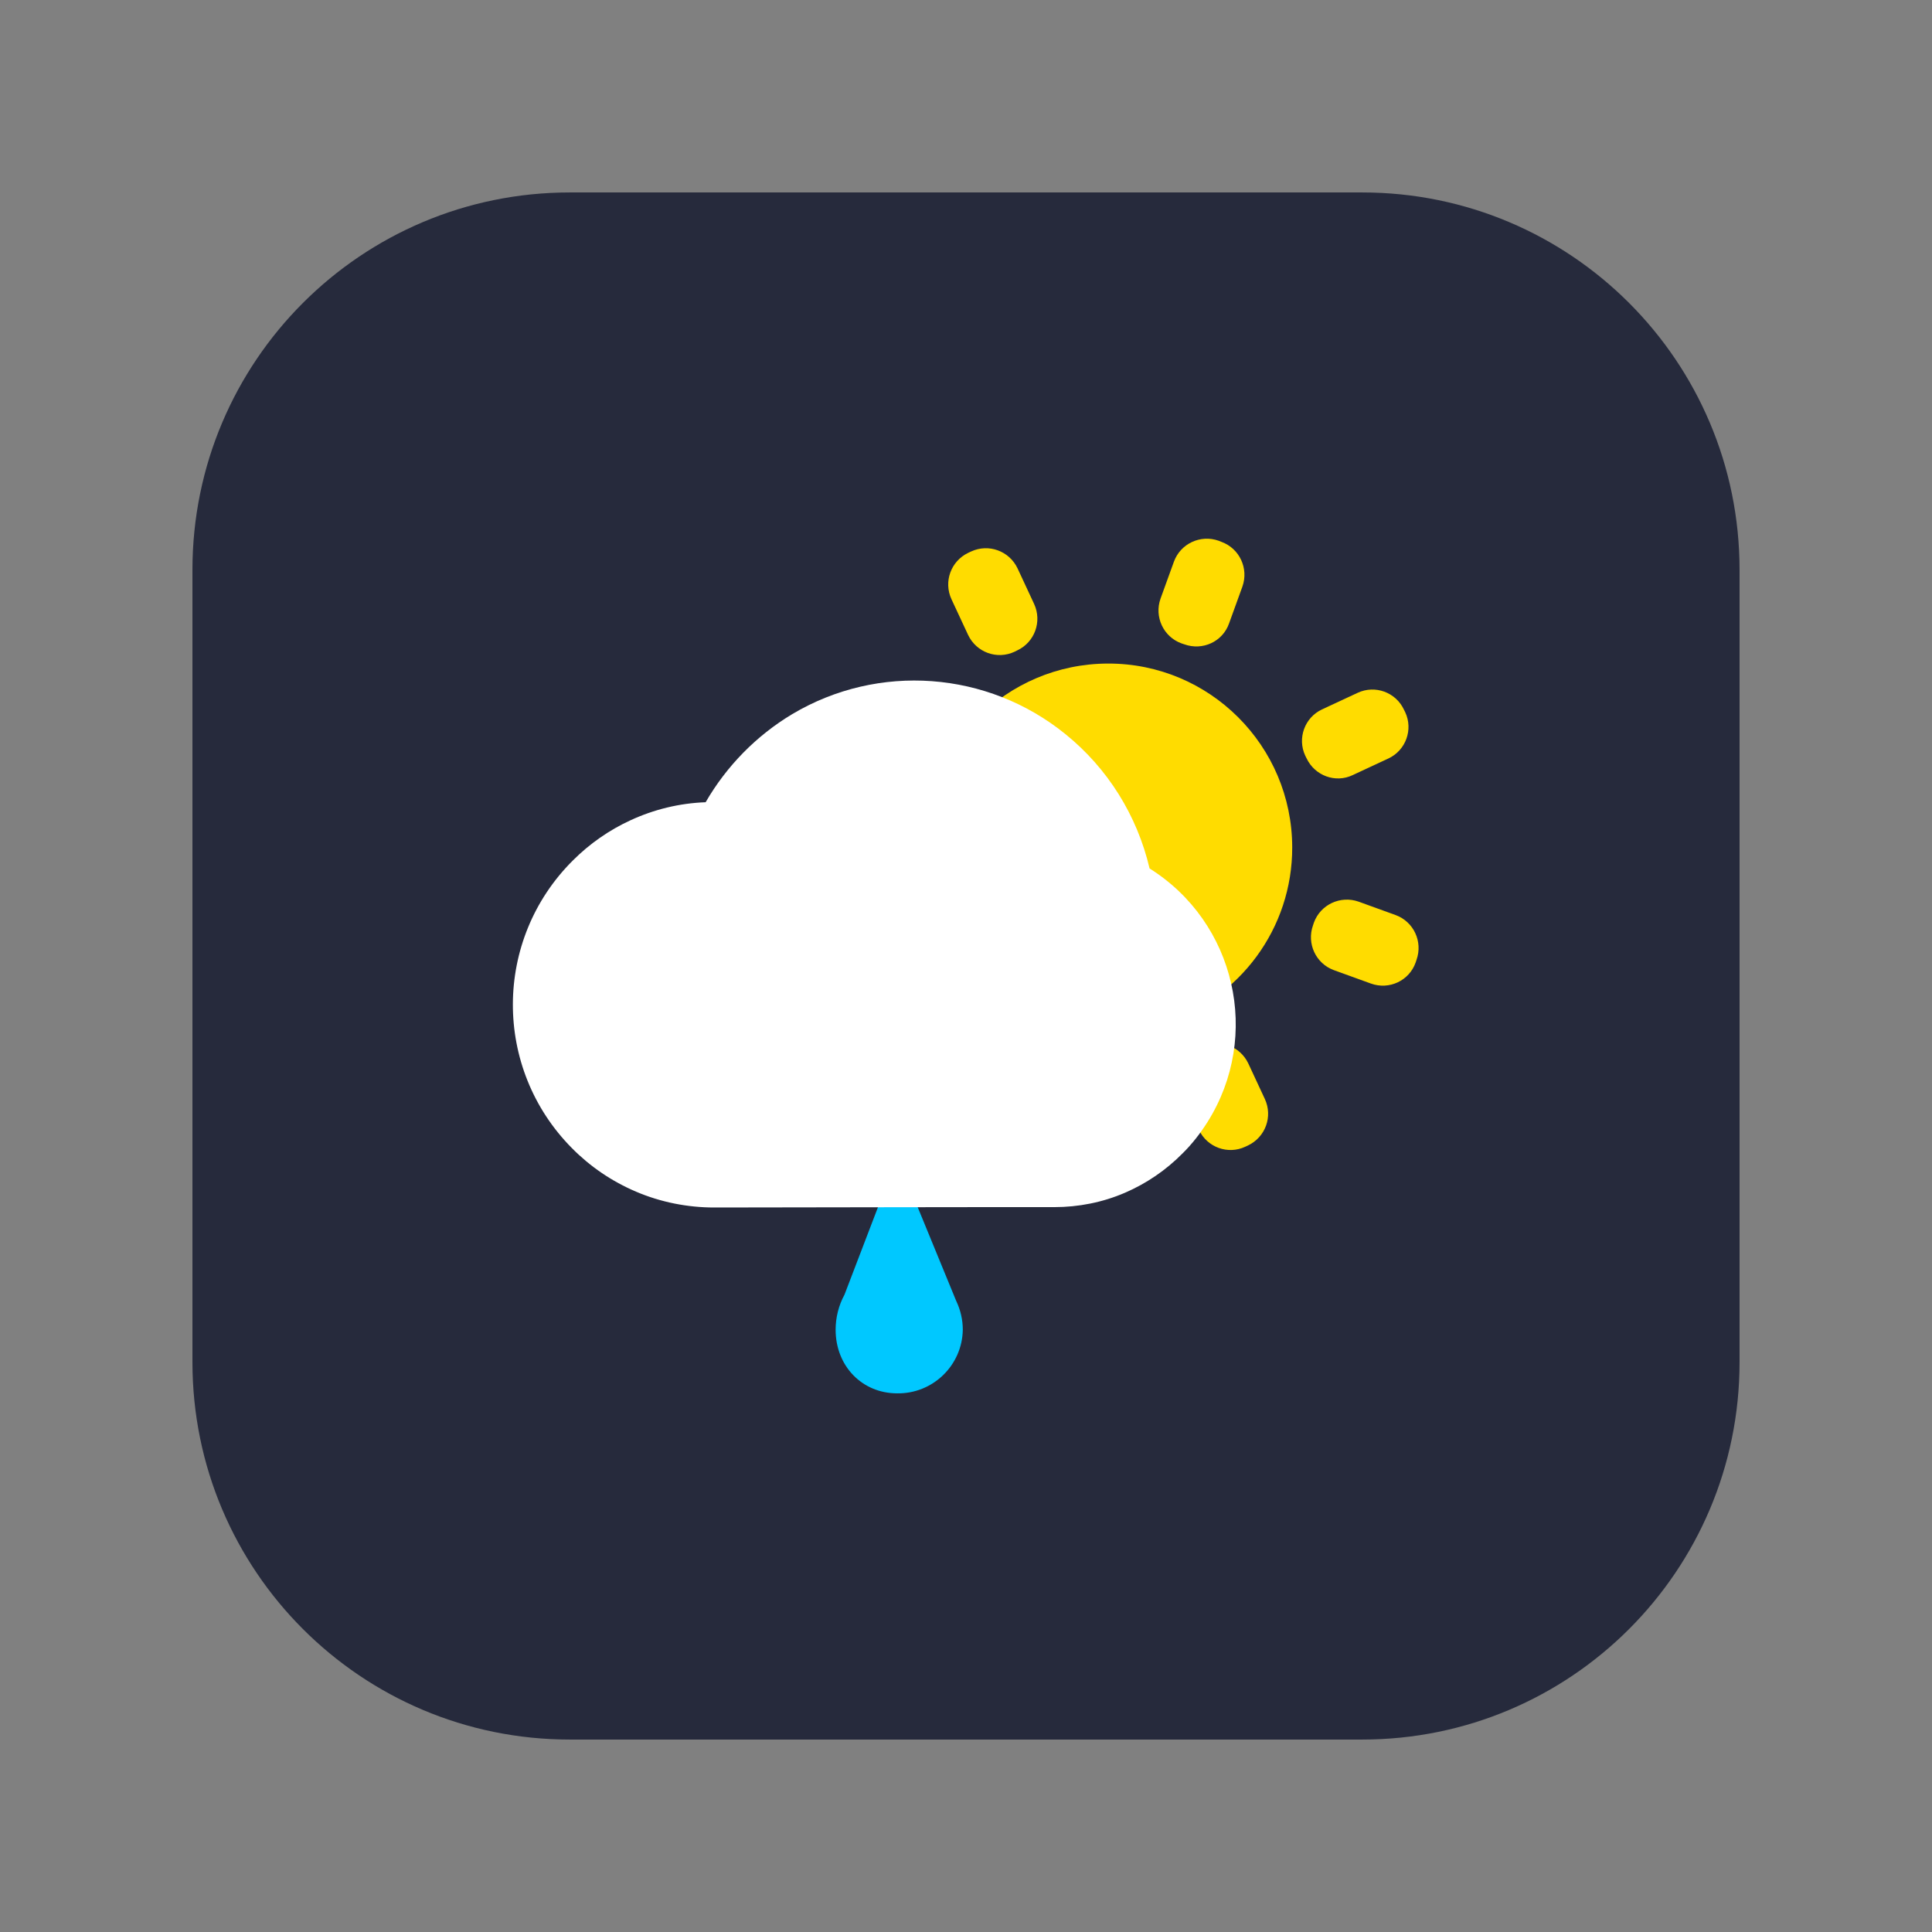 <?xml version="1.0" standalone="no"?><!DOCTYPE svg PUBLIC "-//W3C//DTD SVG 1.1//EN" "http://www.w3.org/Graphics/SVG/1.1/DTD/svg11.dtd"><svg t="1655621323199" class="icon" viewBox="0 0 1024 1024" version="1.1" xmlns="http://www.w3.org/2000/svg" p-id="4400" xmlns:xlink="http://www.w3.org/1999/xlink" width="200" height="200"><rect x="0" y="0" width="1024" height="1024" fill="#808080" stroke="none"/><defs><style type="text/css"></style></defs><path d="M722 922H302c-110.5 0-200-89.5-200-200V302c0-110.5 89.5-200 200-200h420c110.5 0 200 89.5 200 200v420c0 110.5-89.5 200-200 200z" fill="#262A3C" p-id="4401"></path><path d="M442.9 704.8c0-6.5 1.6-12.9 4.7-18.6l27.9-72.9 31.3 76.2c2.3 4.8 3.5 10 3.5 15.3-0.3 18.9-15.9 34-34.8 33.7-18.6 0-32.6-14.5-32.6-33.7z" fill="#00C8FF" p-id="4402"></path><path d="M528.8 613.6l-1.5-0.6c-9.6-3.5-14.5-14.1-11.1-23.7l7.1-19.6c3.5-9.6 14.1-14.5 23.7-11.1l1.5 0.5c9.6 3.5 14.5 14.1 11.1 23.7l-7.1 19.6c-3.5 9.7-14.1 14.7-23.7 11.2z m106.7-14.7l-8.8-18.9c-4.3-9.3-0.3-20.3 8.9-24.6l1.4-0.7c9.3-4.3 20.2-0.3 24.6 8.9l8.8 18.9c4.3 9.3 0.3 20.2-8.9 24.6l-1.5 0.7c-9.2 4.3-20.2 0.3-24.5-8.9z m-48-52.2c-53.8 0.1-97.5-43.5-97.6-97.4-0.1-53.8 43.5-97.5 97.4-97.6 53.8-0.1 97.5 43.5 97.6 97.4 0.1 42.7-27.6 80.4-68.4 93.2-9.4 2.9-19.2 4.4-29 4.4z m-157-22.5l-0.7-1.4c-4.3-9.2-0.3-20.2 8.9-24.6l18.9-8.8c9.2-4.3 20.2-0.3 24.5 8.9l0.7 1.4c4.3 9.2 0.3 20.2-8.9 24.6l-18.9 8.8c-9.1 4.3-20.1 0.3-24.5-8.9 0.1 0 0 0 0 0z m296.1-2.9l-19.6-7.1c-9.6-3.5-14.5-14.1-11.1-23.7l0.5-1.5c3.5-9.6 14.1-14.5 23.7-11.1l19.6 7.1c9.6 3.5 14.5 14.1 11.1 23.7l-0.5 1.5c-3.4 9.6-14 14.6-23.7 11.1 0.1 0 0 0 0 0z m-272-99l-19.6-7.1c-9.6-3.5-14.5-14.1-11.1-23.7l0.6-1.5c3.5-9.6 14.1-14.5 23.7-11.1l19.6 7.1c9.6 3.5 14.5 14.1 11.1 23.7l-0.5 1.5c-3.6 9.6-14.1 14.6-23.8 11.1 0.1 0 0 0 0 0z m237.9-20.4l-0.7-1.4c-4.3-9.2-0.3-20.2 8.9-24.5l18.9-8.8c9.2-4.3 20.2-0.3 24.5 8.9l0.7 1.4c4.3 9.2 0.3 20.2-8.9 24.5l-18.9 8.8c-9.1 4.4-20.1 0.4-24.5-8.9 0.1 0 0 0 0 0z m-179.4-65.4l-8.8-18.9c-4.3-9.3-0.3-20.2 8.9-24.6l1.5-0.7c9.3-4.3 20.2-0.3 24.6 8.9l8.8 18.9c4.3 9.3 0.3 20.3-8.9 24.6l-1.4 0.7c-9.3 4.4-20.3 0.4-24.7-8.9 0.1 0.1 0.1 0.1 0 0z m114.6 5l-1.5-0.5c-9.6-3.5-14.5-14.1-11.1-23.7l7.1-19.6c3.5-9.6 14.1-14.5 23.7-11.1l1.5 0.6c9.6 3.5 14.5 14.1 11.1 23.7l-7.1 19.6c-3.4 9.6-14 14.5-23.7 11 0.1 0 0 0 0 0z" fill="#FFDC00" p-id="4403"></path><path d="M378.6 640c-14.2 0-28.4-2.8-41.5-8.4-12.7-5.4-24.2-13.2-33.9-23-42-42.3-41.8-110.6 0.5-152.6 8.8-8.8 19.1-16 30.4-21.2 12.5-5.8 26.1-9.1 39.9-9.6 11.1-19.2 26.9-35.3 45.9-46.7 45.7-27.2 103.5-22.9 144.8 10.6 22.4 18.1 38 43.1 44.6 71.2 45.6 28.6 59.4 88.8 30.7 134.4-3.8 6-8.2 11.7-13.3 16.7-8.7 8.8-19.1 15.9-30.5 20.8-11.8 5.1-24.6 7.6-37.4 7.6-1.9-0.1-176.8 0.2-180.2 0.2z" fill="#FFFFFF" p-id="4404"></path></svg>